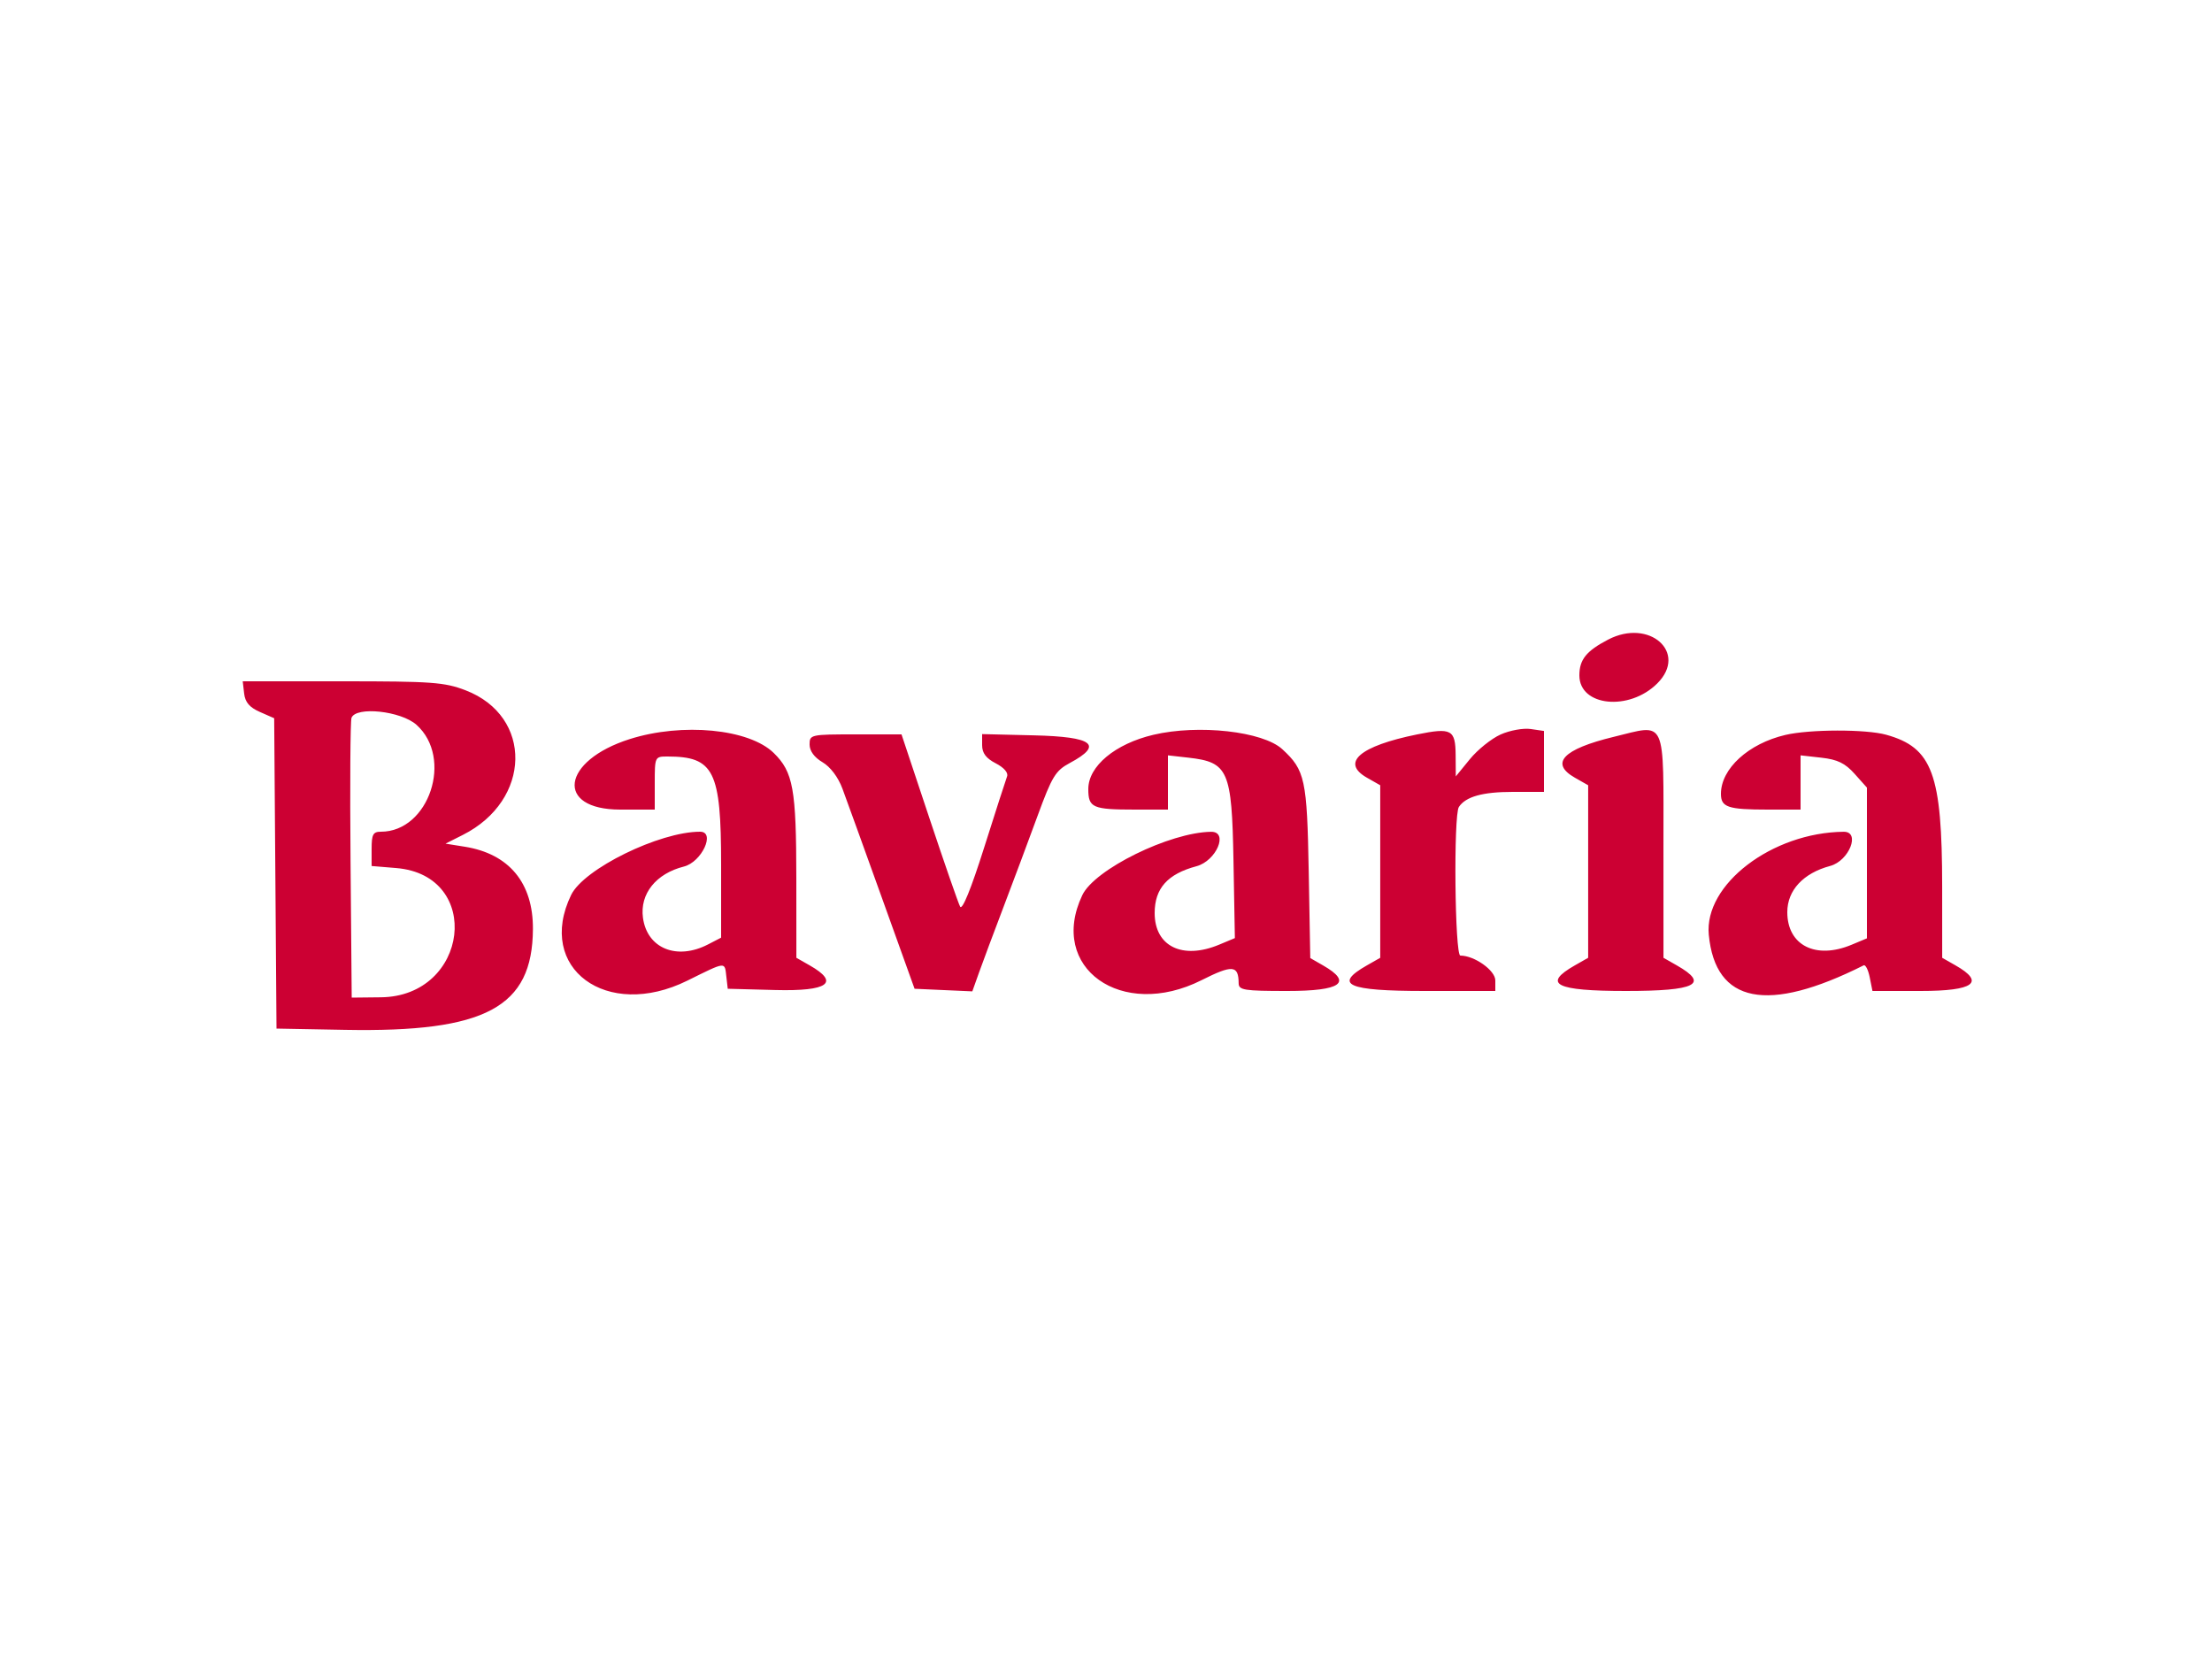 <svg xmlns="http://www.w3.org/2000/svg" viewBox="0, 0, 400,300">
    <path
        fill="#cc0033"
        d="M290.802 115.660 C 286.847 117.722,285.600 119.275,285.600 122.137 C 285.600 127.738,294.615 128.657,299.698 123.575 C 305.266 118.007,298.259 111.772,290.802 115.660 M44.147 125.400 C 44.330 126.992,45.116 127.915,46.990 128.740 L 49.580 129.880 49.790 157.940 L 50.000 186.000 62.400 186.230 C 87.832 186.702,96.290 182.163,96.370 168.000 C 96.418 159.661,92.058 154.396,84.044 153.114 L 80.561 152.557 83.681 150.986 C 96.133 144.716,96.417 129.510,84.170 124.820 C 80.375 123.366,78.088 123.200,61.917 123.200 L 43.894 123.200 44.147 125.400 M75.310 131.066 C 82.021 137.062,77.584 150.400,68.879 150.400 C 67.462 150.400,67.200 150.885,67.200 153.501 L 67.200 156.602 71.655 156.971 C 87.397 158.277,84.792 180.171,68.874 180.343 L 63.600 180.400 63.388 155.608 C 63.272 141.972,63.350 130.362,63.563 129.808 C 64.376 127.689,72.505 128.559,75.310 131.066 M271.353 132.821 C 269.696 133.563,267.196 135.571,265.797 137.285 L 263.254 140.400 263.227 136.575 C 263.194 131.925,262.487 131.544,256.249 132.809 C 245.868 134.915,242.404 137.911,247.195 140.637 L 249.590 142.000 249.590 157.600 L 249.590 173.200 247.195 174.563 C 241.054 178.057,243.619 179.200,257.600 179.200 L 270.400 179.200 270.400 177.291 C 270.400 175.480,266.628 172.800,264.079 172.800 C 263.074 172.800,262.822 147.403,263.812 145.920 C 265.059 144.052,268.110 143.200,273.547 143.200 L 279.200 143.200 279.200 137.691 L 279.200 132.182 276.783 131.827 C 275.453 131.632,273.010 132.079,271.353 132.821 M113.879 133.650 C 101.514 137.569,100.324 146.400,112.160 146.400 L 118.400 146.400 118.400 141.600 C 118.400 136.856,118.427 136.800,120.681 136.800 C 129.121 136.800,130.400 139.372,130.400 156.340 L 130.400 169.559 128.040 170.779 C 122.382 173.705,117.010 171.503,116.266 165.953 C 115.686 161.633,118.619 157.971,123.678 156.697 C 126.902 155.885,129.442 150.400,126.594 150.400 C 119.250 150.400,105.565 157.115,103.277 161.841 C 96.867 175.082,109.702 184.542,124.291 177.332 C 131.385 173.826,131.032 173.862,131.347 176.600 L 131.600 178.800 140.200 179.027 C 149.756 179.279,151.937 177.710,146.405 174.563 L 144.010 173.200 144.001 158.800 C 143.990 142.656,143.439 139.606,139.911 136.156 C 135.450 131.795,123.393 130.634,113.879 133.650 M208.574 132.873 C 201.658 134.502,196.800 138.547,196.800 142.676 C 196.800 146.066,197.559 146.400,205.265 146.400 L 211.200 146.400 211.200 141.496 L 211.200 136.592 214.894 137.008 C 222.119 137.823,222.758 139.281,223.052 155.635 L 223.304 169.638 220.477 170.819 C 213.830 173.597,208.800 171.136,208.800 165.106 C 208.800 160.650,211.129 158.041,216.355 156.643 C 219.959 155.679,222.214 150.369,219.000 150.414 C 211.509 150.519,197.930 157.202,195.713 161.876 C 189.481 175.007,202.831 184.518,217.284 177.244 C 222.878 174.428,223.959 174.518,223.988 177.800 C 223.999 179.048,224.957 179.200,232.800 179.200 C 242.524 179.200,244.657 177.680,239.270 174.588 L 236.940 173.251 236.659 157.625 C 236.358 140.940,235.996 139.261,231.876 135.477 C 228.363 132.249,216.739 130.951,208.574 132.873 M291.793 133.250 C 282.635 135.469,280.210 138.028,284.795 140.637 L 287.190 142.000 287.190 157.600 L 287.190 173.200 284.795 174.563 C 278.828 177.958,281.293 179.200,294.000 179.200 C 306.707 179.200,309.172 177.958,303.205 174.563 L 300.810 173.200 300.805 153.086 C 300.799 129.437,301.466 130.906,291.793 133.250 M322.857 132.898 C 316.163 134.467,311.200 139.003,311.200 143.552 C 311.200 145.976,312.459 146.400,319.665 146.400 L 325.600 146.400 325.600 141.496 L 325.600 136.592 329.374 137.017 C 332.283 137.345,333.658 138.013,335.374 139.934 L 337.600 142.425 337.600 156.053 L 337.600 169.682 334.826 170.841 C 328.334 173.553,323.200 170.950,323.200 164.945 C 323.200 161.001,326.084 157.892,330.953 156.590 C 334.385 155.672,336.481 150.379,333.400 150.410 C 320.445 150.541,308.130 159.944,309.004 169.037 C 310.197 181.452,319.607 183.311,337.006 174.567 C 337.340 174.400,337.835 175.373,338.106 176.731 L 338.600 179.200 347.300 179.200 C 356.958 179.200,359.050 177.661,353.605 174.563 L 351.210 173.200 351.205 160.309 C 351.197 139.939,349.443 135.186,341.076 132.863 C 337.410 131.845,327.264 131.865,322.857 132.898 M146.400 134.628 C 146.400 135.799,147.239 136.951,148.737 137.835 C 150.165 138.679,151.565 140.535,152.337 142.608 C 153.032 144.474,156.252 153.380,159.492 162.400 L 165.383 178.800 170.605 179.035 L 175.826 179.269 177.050 175.835 C 177.723 173.946,179.713 168.620,181.472 164.000 C 183.231 159.380,185.996 151.984,187.615 147.564 C 190.253 140.363,190.863 139.365,193.479 137.962 C 199.580 134.693,197.681 133.231,187.000 132.975 L 177.600 132.749 177.600 134.754 C 177.600 136.184,178.306 137.124,180.065 138.034 C 181.555 138.804,182.364 139.741,182.110 140.402 C 181.879 141.003,180.011 146.803,177.958 153.291 C 175.593 160.763,174.002 164.668,173.618 163.944 C 173.285 163.315,170.764 156.050,168.017 147.800 L 163.022 132.800 154.711 132.800 C 146.588 132.800,146.400 132.841,146.400 134.628 "
    ></path>
</svg>
